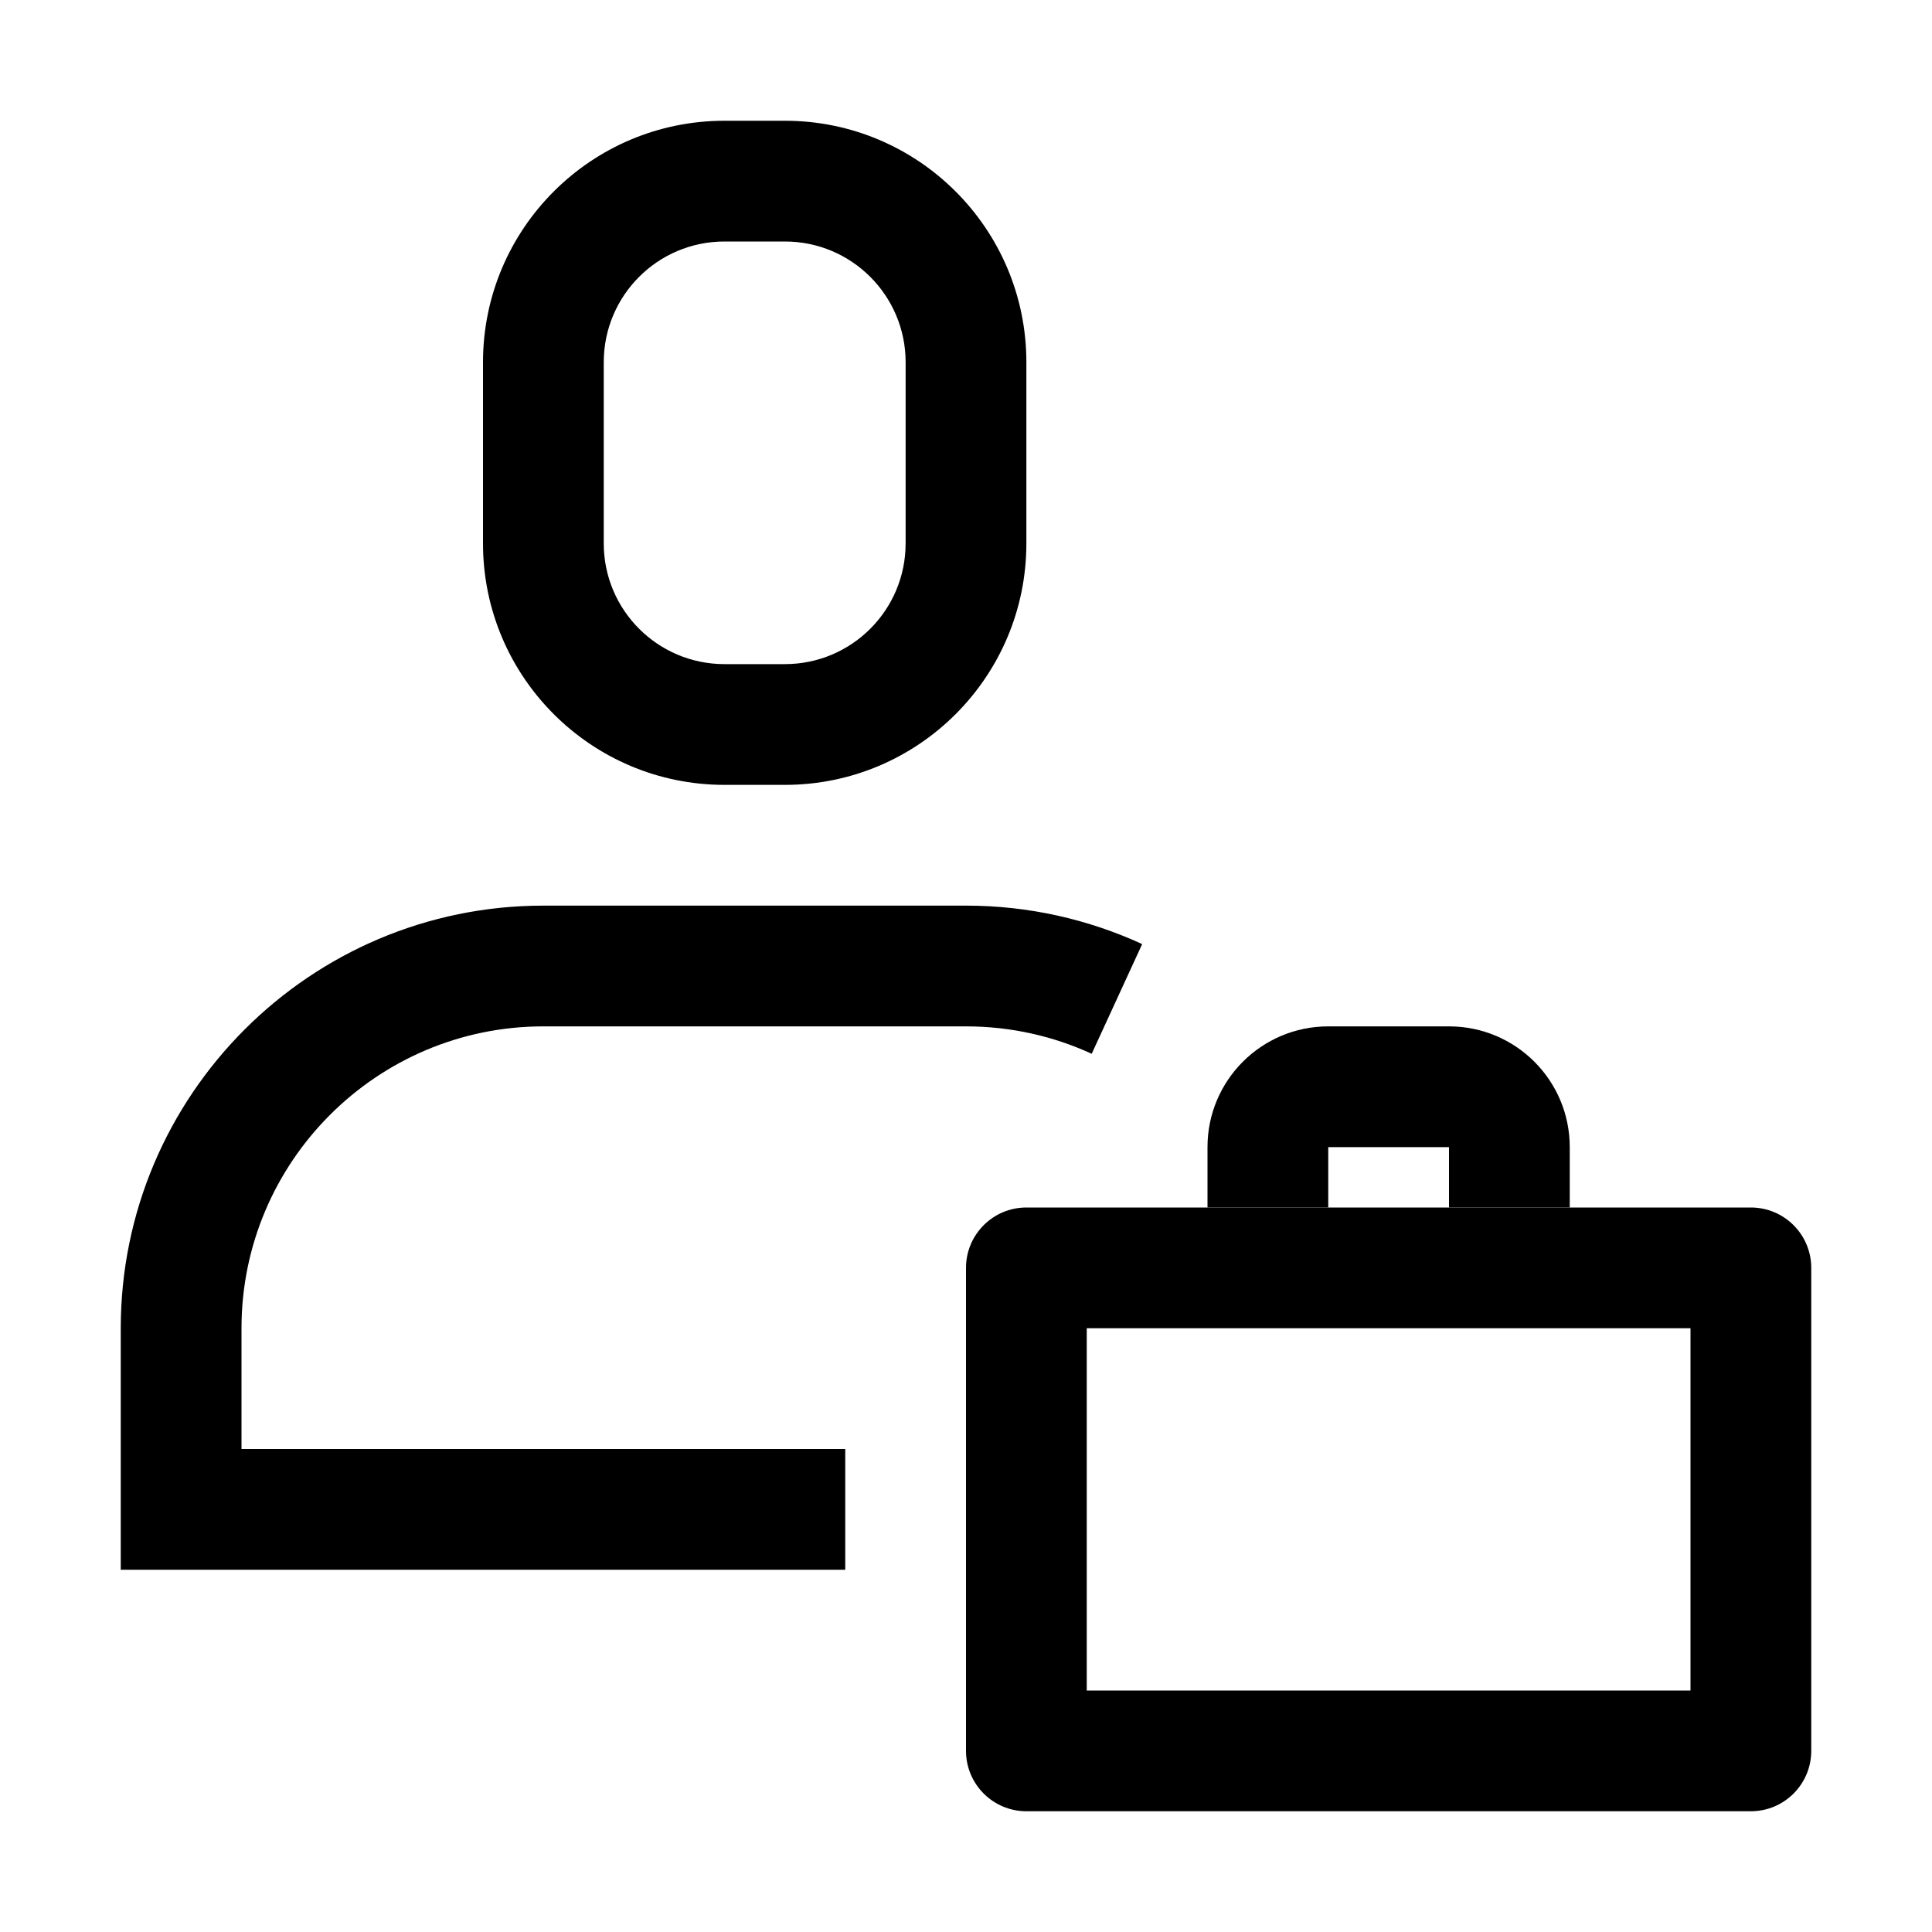 <svg viewBox="0 0 32 32" xmlns="http://www.w3.org/2000/svg">
<path fill-rule="evenodd" clip-rule="evenodd" d="M12 4C10.895 4 10 4.895 10 6V9C10 10.105 10.895 11 12 11H13C14.105 11 15 10.105 15 9V6C15 4.895 14.105 4 13 4H12ZM8 6C8 3.791 9.791 2 12 2H13C15.209 2 17 3.791 17 6V9C17 11.209 15.209 13 13 13H12C9.791 13 8 11.209 8 9V6Z"/>
<path fill-rule="evenodd" clip-rule="evenodd" d="M2 22C2 18.138 5.138 15 9 15H16C17.039 15 18.028 15.228 18.918 15.637L18.082 17.454C17.449 17.163 16.744 17 16 17H9C6.242 17 4 19.242 4 22V24H14V26H2V22Z"/>
<path fill-rule="evenodd" clip-rule="evenodd" d="M18 22V28H28V22H18ZM17 20C16.448 20 16 20.448 16 21V29C16 29.552 16.448 30 17 30H29C29.552 30 30 29.552 30 29V21C30 20.448 29.552 20 29 20H17Z"/>
<path fill-rule="evenodd" clip-rule="evenodd" d="M22 19V20H20V19C20 17.895 20.895 17 22 17H24C25.105 17 26 17.895 26 19V20H24V19H22Z"/>
</svg>
